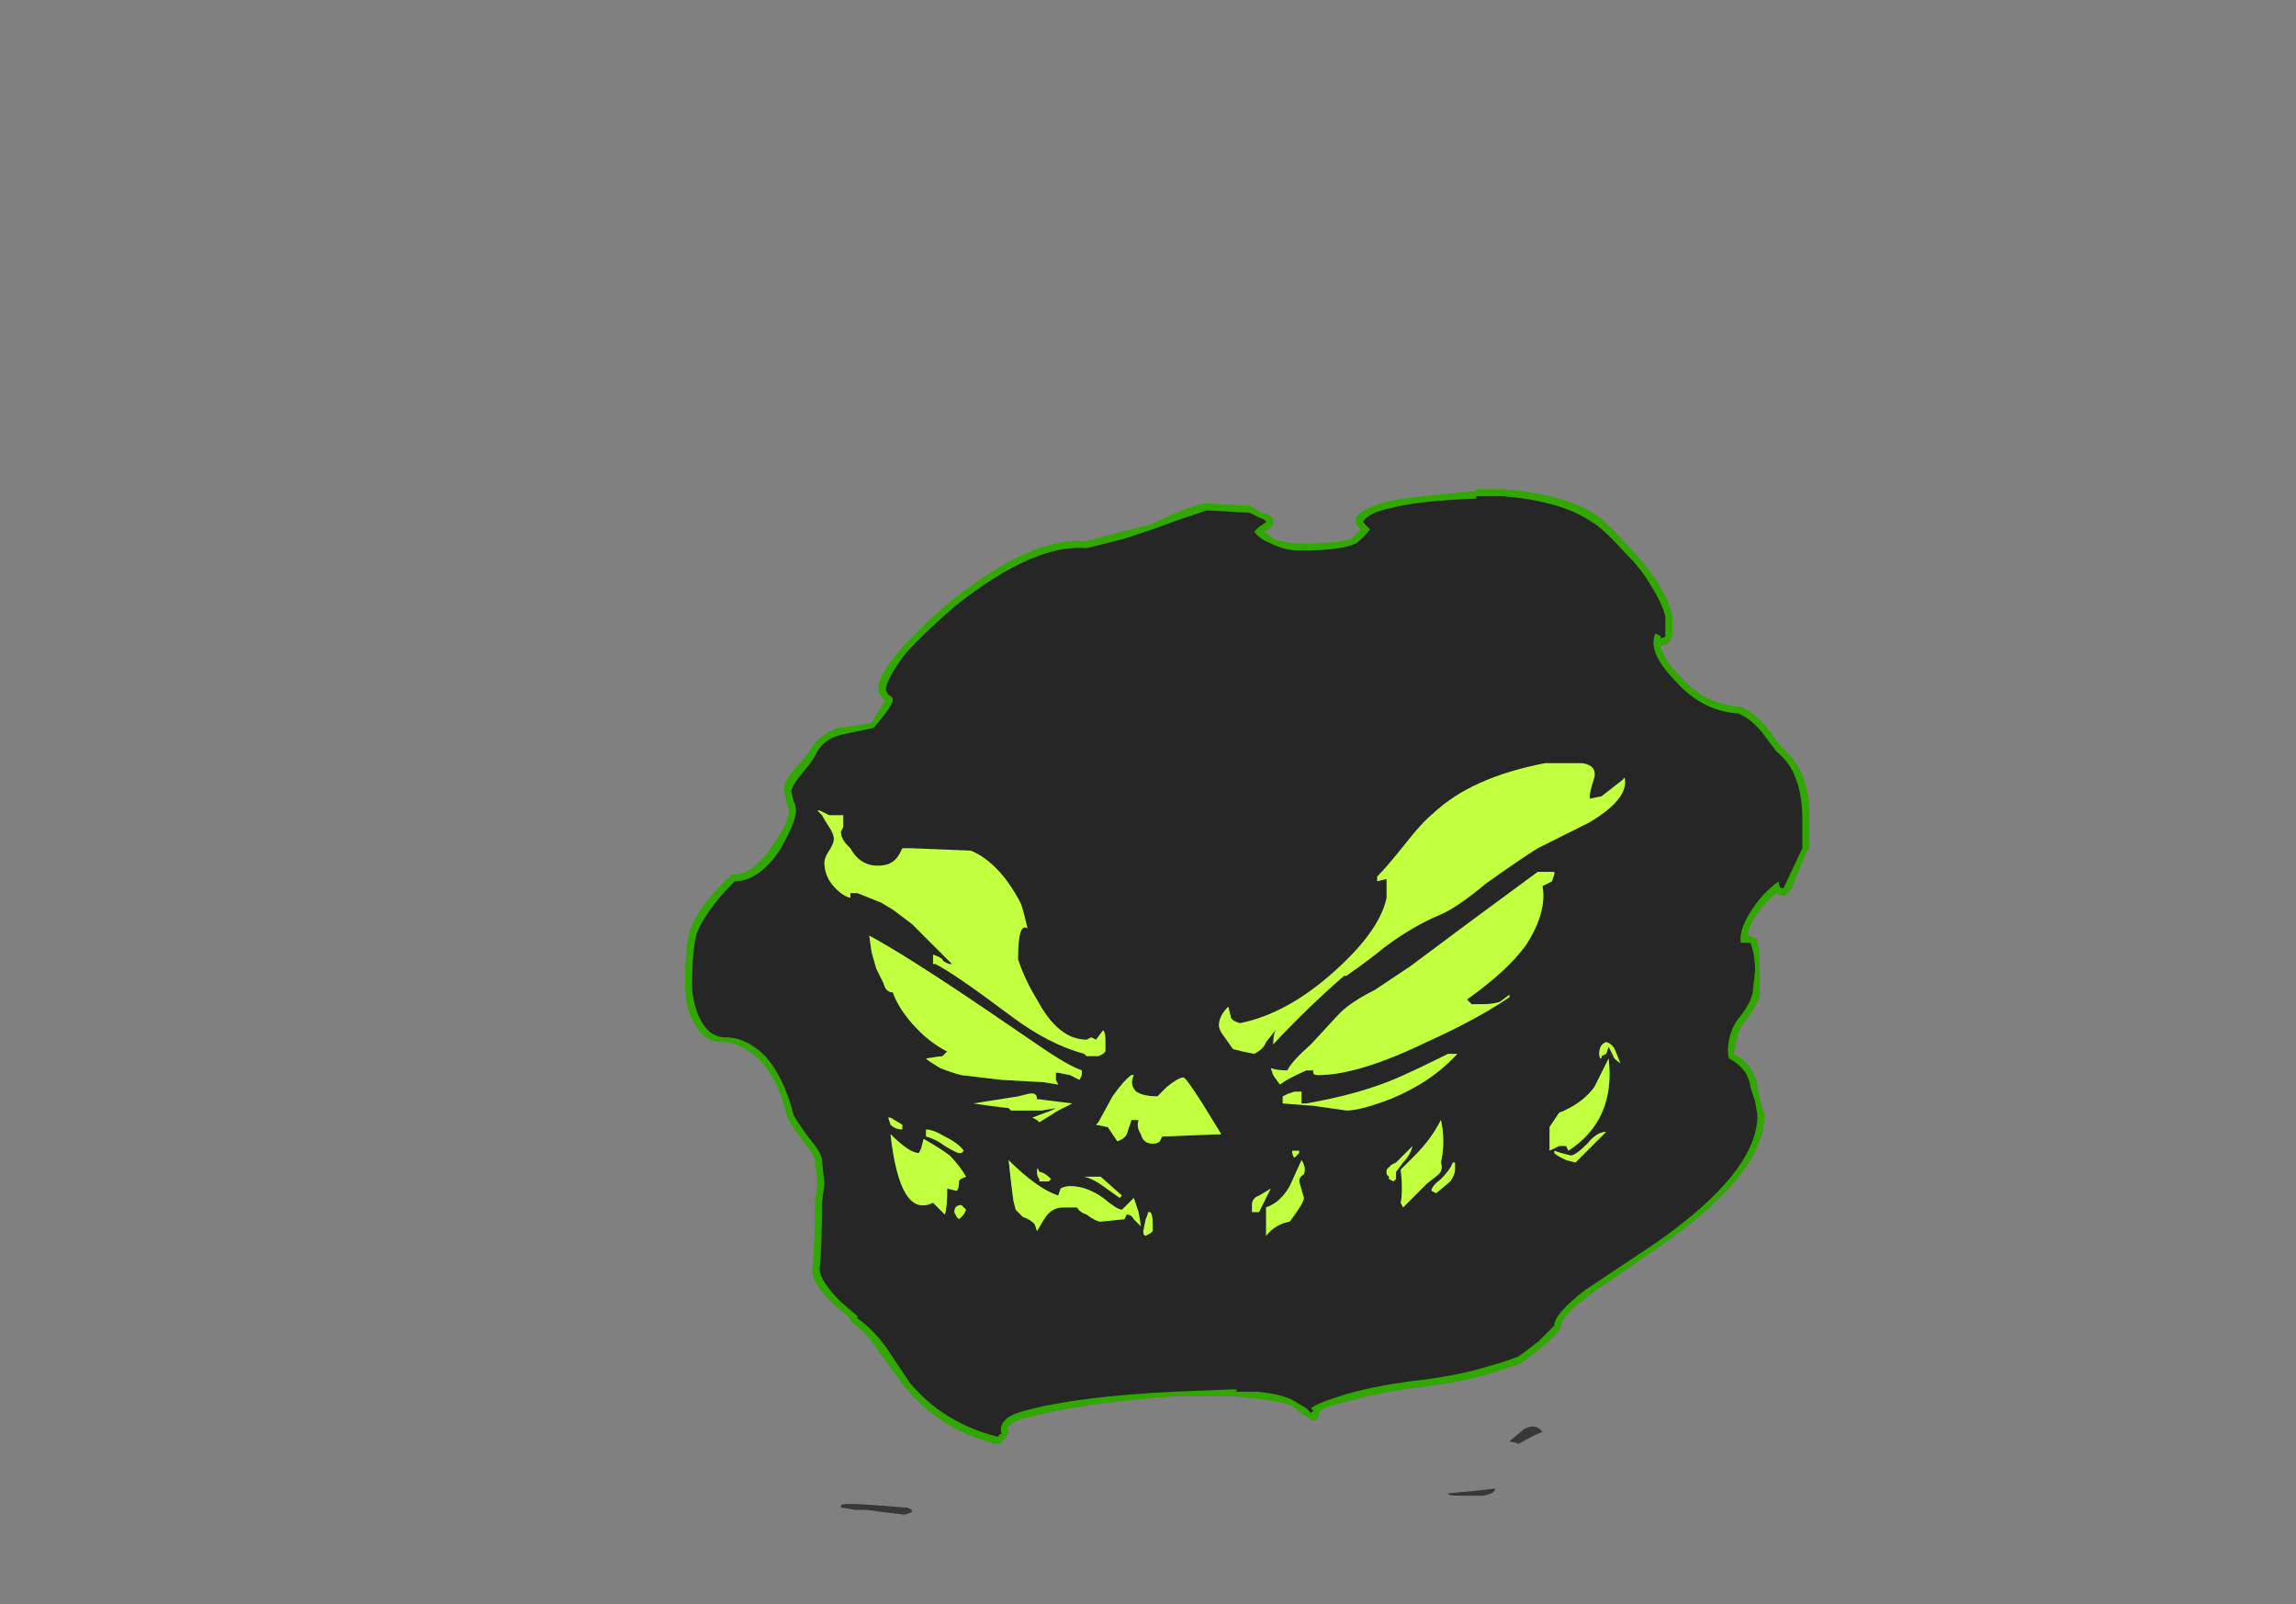 <?xml version="1.0" encoding="UTF-8" standalone="no"?>
<svg xmlns:ffdec="https://www.free-decompiler.com/flash" xmlns:xlink="http://www.w3.org/1999/xlink" ffdec:objectType="frame" height="237.65px" width="340.2px" xmlns="http://www.w3.org/2000/svg">
  <rect width="100%" height="100%" fill="#808080" stroke="none"/>
  <g transform="matrix(1.0, 0.0, 0.0, 1.0, 179.9, 221.2)">
    <use ffdec:characterId="3884" height="21.7" transform="matrix(7.0, 0.0, 0.0, 7.0, -78.4, -148.75)" width="23.8" xlink:href="#shape0"/>
  </g>
  <defs>
    <g id="shape0" transform="matrix(1.0, 0.0, 0.0, 1.0, 11.2, 21.25)">
      <path d="M5.5 -0.05 L5.95 -0.1 Q5.95 0.0 5.7 0.05 L5.15 0.05 Q4.95 0.05 4.95 0.0 L5.5 -0.05 M6.45 -1.05 L6.25 -1.1 6.55 -1.35 Q6.8 -1.5 6.95 -1.3 6.8 -1.25 6.45 -1.05 M-6.55 0.3 L-6.5 0.3 -6.4 0.35 -6.4 0.4 -6.55 0.45 -7.0 0.4 -7.35 0.35 -7.6 0.35 -7.9 0.3 -7.9 0.25 Q-7.85 0.2 -7.2 0.25 L-6.55 0.3" fill="#262626" fill-opacity="0.8" fill-rule="evenodd" stroke="none"/>
      <path d="M12.45 -15.2 Q12.6 -14.85 12.6 -14.25 L12.6 -13.6 12.55 -13.6 12.2 -12.75 12.1 -12.65 12.05 -12.65 Q11.95 -12.65 11.9 -12.7 11.65 -12.5 11.45 -12.2 11.3 -11.95 11.3 -11.8 L11.35 -11.8 11.45 -11.75 11.5 -11.7 Q11.55 -11.4 11.55 -11.05 L11.55 -10.55 Q11.5 -10.3 11.2 -9.95 11.1 -9.8 11.05 -9.55 L11.0 -9.3 Q11.2 -9.2 11.35 -9.0 11.5 -8.75 11.5 -8.6 L11.55 -8.35 11.65 -8.0 Q11.65 -6.75 9.4 -5.2 L7.95 -4.2 Q7.35 -3.75 7.35 -3.55 7.35 -3.45 6.95 -3.1 L6.5 -2.75 5.9 -2.55 Q5.25 -2.35 4.4 -2.25 3.55 -2.15 2.85 -1.95 2.4 -1.85 2.25 -1.75 L2.2 -1.65 2.2 -1.6 2.15 -1.55 2.05 -1.55 2.0 -1.6 1.9 -1.65 1.65 -1.85 Q1.4 -1.95 0.9 -2.0 L0.45 -2.05 -0.85 -2.05 Q-2.9 -1.9 -3.95 -1.6 -4.2 -1.55 -4.3 -1.45 -4.4 -1.4 -4.35 -1.3 L-4.4 -1.2 -4.4 -1.15 -4.45 -1.15 -4.55 -1.05 -4.65 -1.05 Q-5.8 -1.35 -6.55 -2.25 L-7.1 -3.0 Q-7.35 -3.4 -7.65 -3.6 L-7.7 -3.65 -7.7 -3.7 -8.0 -3.95 Q-8.55 -4.45 -8.5 -4.75 -8.45 -5.25 -8.45 -6.15 L-8.4 -6.55 -8.45 -7.05 Q-8.45 -7.15 -8.7 -7.45 -9.0 -7.85 -9.05 -8.0 -9.2 -8.7 -9.6 -9.15 -9.95 -9.5 -10.35 -9.55 -10.85 -9.5 -11.1 -10.15 -11.2 -10.45 -11.2 -10.75 -11.2 -11.5 -11.1 -11.9 -10.9 -12.45 -10.25 -13.05 L-10.2 -13.1 -10.15 -13.1 Q-9.75 -13.1 -9.35 -13.7 -9.0 -14.2 -9.0 -14.45 L-9.05 -14.6 -9.1 -14.85 Q-9.15 -15.0 -8.9 -15.3 L-8.6 -15.65 Q-8.4 -16.05 -7.95 -16.2 L-7.9 -16.2 -7.25 -16.3 -6.95 -16.8 -7.0 -16.8 Q-7.15 -17.0 -7.1 -17.0 -7.15 -17.25 -6.65 -17.85 -6.2 -18.35 -5.55 -18.9 -3.85 -20.25 -2.7 -20.15 L-1.95 -20.35 -1.35 -20.5 -0.8 -20.75 Q-0.3 -20.95 -0.15 -20.95 L0.75 -20.9 0.85 -20.85 Q0.9 -20.8 1.0 -20.75 1.25 -20.7 1.25 -20.6 L1.25 -20.5 1.15 -20.4 1.05 -20.35 Q1.15 -20.3 1.25 -20.2 1.55 -20.1 1.8 -20.1 2.65 -20.1 2.9 -20.2 L3.1 -20.4 3.05 -20.45 Q3.0 -20.5 3.0 -20.55 3.0 -20.6 3.0 -20.65 3.15 -20.85 3.7 -21.0 4.25 -21.1 5.45 -21.2 L5.5 -21.2 5.55 -21.25 6.1 -21.25 Q7.4 -21.15 8.1 -20.7 8.3 -20.55 8.85 -19.95 9.15 -19.65 9.4 -19.25 9.65 -18.85 9.7 -18.55 L9.7 -18.15 9.65 -18.05 Q9.6 -17.95 9.5 -17.95 L9.45 -17.95 Q9.5 -17.65 9.9 -17.25 10.4 -16.7 11.1 -16.65 L11.15 -16.65 Q11.45 -16.5 11.7 -16.2 L12.0 -15.8 Q12.3 -15.55 12.45 -15.2 M7.05 -13.1 L7.05 -13.05 7.1 -13.1 7.0 -13.05 7.05 -13.05 6.9 -13.0 7.2 -13.0 7.05 -13.1 M6.9 -13.0 L4.25 -11.0 Q4.05 -10.85 3.45 -10.5 3.0 -10.25 2.75 -10.05 L2.15 -9.4 1.85 -9.1 2.1 -9.1 2.2 -9.05 2.25 -8.95 Q3.05 -9.0 4.45 -9.65 5.05 -9.95 5.5 -10.2 L5.45 -10.2 Q5.4 -10.2 5.35 -10.25 L5.25 -10.35 5.25 -10.5 5.3 -10.55 Q6.05 -11.15 6.45 -11.7 6.9 -12.3 6.8 -12.8 L6.8 -12.85 Q6.75 -12.9 6.9 -13.0 M7.25 -7.5 L7.55 -7.5 7.55 -7.45 Q8.1 -7.9 8.2 -8.6 L8.15 -8.5 Q7.9 -8.15 7.4 -7.95 L7.25 -7.7 7.25 -7.5 M4.4 -6.7 Q4.5 -6.75 4.65 -6.85 L4.65 -6.9 Q4.65 -6.95 4.65 -7.0 L4.7 -7.45 4.35 -7.05 4.1 -6.85 4.1 -6.4 4.4 -6.7 M1.25 -5.95 L1.25 -5.75 1.5 -5.85 Q1.75 -6.2 1.75 -6.25 L1.7 -6.4 Q1.5 -6.05 1.25 -5.95 M-3.85 -9.4 L-4.9 -10.15 Q-6.35 -11.1 -7.1 -11.5 L-7.0 -11.15 -6.9 -10.85 Q-6.85 -10.75 -6.8 -10.75 L-6.7 -10.7 -6.65 -10.65 Q-6.6 -10.35 -6.3 -10.05 -5.95 -9.65 -5.6 -9.5 L-5.55 -9.4 -5.55 -9.25 -5.65 -9.15 -5.7 -9.15 Q-5.5 -9.05 -5.35 -9.0 L-4.5 -8.9 -3.6 -8.85 -3.5 -8.85 -3.5 -9.0 -3.4 -9.05 -3.3 -9.05 -3.85 -9.4 M-1.75 -8.4 L-1.85 -8.55 -2.0 -8.35 -2.3 -7.9 -2.25 -7.9 -2.2 -7.85 Q-2.15 -7.85 -2.0 -7.65 L-1.95 -7.7 -1.9 -7.95 -1.8 -8.05 -1.55 -8.05 -1.5 -7.95 -1.45 -7.9 Q-1.5 -7.75 -1.45 -7.65 -1.4 -7.55 -1.3 -7.55 L-1.25 -7.55 -1.15 -7.65 Q-0.95 -7.8 -0.1 -7.75 L-0.35 -8.15 -0.65 -8.65 Q-0.7 -8.65 -0.9 -8.5 -1.15 -8.25 -1.2 -8.25 -1.55 -8.25 -1.75 -8.4 M-6.05 -7.25 Q-6.1 -7.15 -6.15 -7.1 L-6.2 -7.05 Q-6.4 -7.05 -6.65 -7.25 -6.55 -6.65 -6.4 -6.4 -6.25 -6.15 -6.05 -6.3 L-5.95 -6.3 -5.8 -6.2 -5.8 -6.45 -5.7 -6.55 -5.55 -6.55 -5.55 -6.6 Q-5.55 -6.7 -5.45 -6.75 L-5.7 -7.05 -6.05 -7.25 M-2.4 -5.9 L-2.1 -5.9 -2.45 -6.15 Q-2.75 -6.35 -3.05 -6.35 L-3.1 -6.35 -3.2 -6.2 -2.9 -6.15 Q-2.85 -6.15 -2.8 -6.15 L-2.6 -6.0 Q-2.5 -5.9 -2.4 -5.9 M-4.15 -6.65 L-4.1 -6.25 -4.05 -6.1 -4.0 -6.0 Q-3.85 -5.95 -3.75 -5.85 L-3.7 -5.85 Q-3.55 -6.1 -3.35 -6.15 -3.7 -6.3 -4.2 -6.7 L-4.15 -6.65" fill="#31a800" fill-rule="evenodd" stroke="none"/>
      <path d="M12.45 -14.25 L12.45 -13.65 12.05 -12.8 Q11.95 -12.8 11.95 -12.95 11.6 -12.7 11.35 -12.3 11.1 -11.9 11.15 -11.65 L11.35 -11.65 Q11.45 -11.4 11.45 -11.05 L11.4 -10.6 Q11.35 -10.35 11.1 -10.05 10.95 -9.85 10.9 -9.6 10.85 -9.35 10.9 -9.2 11.1 -9.1 11.25 -8.9 11.35 -8.7 11.35 -8.6 L11.45 -8.3 11.5 -8.0 Q11.5 -6.8 9.35 -5.3 L7.85 -4.3 Q7.2 -3.8 7.2 -3.55 L6.85 -3.2 6.45 -2.9 Q6.2 -2.8 5.85 -2.7 5.2 -2.5 4.4 -2.4 3.5 -2.3 2.8 -2.1 2.15 -1.9 2.05 -1.8 L2.1 -1.75 2.05 -1.7 1.95 -1.8 1.7 -1.95 Q1.45 -2.1 0.9 -2.15 L0.45 -2.15 Q0.55 -2.2 0.4 -2.2 L-0.85 -2.15 Q-2.9 -2.05 -4.0 -1.75 -4.6 -1.6 -4.5 -1.25 L-4.55 -1.25 Q-4.55 -1.2 -4.6 -1.2 -5.75 -1.5 -6.45 -2.35 L-6.95 -3.1 Q-7.25 -3.5 -7.55 -3.7 L-7.55 -3.75 -7.9 -4.05 Q-8.35 -4.5 -8.35 -4.75 -8.3 -5.25 -8.3 -6.15 L-8.25 -6.55 -8.3 -7.05 Q-8.3 -7.2 -8.6 -7.55 -8.85 -7.9 -8.9 -8.0 -9.1 -8.8 -9.5 -9.25 -9.9 -9.65 -10.35 -9.65 -10.75 -9.65 -10.95 -10.2 -11.05 -10.5 -11.05 -10.75 -11.05 -11.5 -10.95 -11.85 -10.75 -12.35 -10.15 -12.95 -9.65 -12.95 -9.2 -13.6 -8.85 -14.2 -8.85 -14.45 -8.85 -14.55 -8.9 -14.65 L-8.95 -14.85 Q-8.95 -14.95 -8.75 -15.2 -8.5 -15.5 -8.45 -15.6 -8.3 -15.95 -7.9 -16.05 L-7.2 -16.2 -7.0 -16.45 Q-6.8 -16.7 -6.8 -16.8 -6.8 -16.85 -6.9 -16.9 L-6.95 -17.0 Q-6.95 -17.2 -6.55 -17.75 -6.1 -18.25 -5.45 -18.8 -3.8 -20.1 -2.7 -20.0 L-1.9 -20.2 -1.3 -20.4 -0.75 -20.6 -0.15 -20.8 0.75 -20.75 0.95 -20.65 Q1.1 -20.6 1.1 -20.55 L0.95 -20.45 0.85 -20.35 Q0.95 -20.2 1.2 -20.1 1.5 -19.95 1.8 -19.95 2.7 -19.95 3.0 -20.1 3.15 -20.2 3.3 -20.4 L3.15 -20.55 Q3.25 -20.75 3.75 -20.85 4.3 -21.0 5.55 -21.05 L5.55 -21.1 6.1 -21.1 Q7.35 -21.0 8.0 -20.55 8.2 -20.45 8.75 -19.85 9.05 -19.55 9.25 -19.2 9.5 -18.8 9.55 -18.55 L9.55 -18.15 Q9.55 -18.1 9.45 -18.1 L9.45 -18.15 Q9.4 -18.15 9.35 -18.2 9.3 -18.15 9.3 -18.0 9.3 -17.65 9.8 -17.15 10.35 -16.55 11.1 -16.5 11.35 -16.4 11.6 -16.1 L11.9 -15.7 Q12.2 -15.45 12.3 -15.15 12.45 -14.8 12.45 -14.25 M6.85 -13.15 Q5.35 -12.05 4.15 -11.15 L3.4 -10.65 Q2.9 -10.4 2.65 -10.15 L2.05 -9.5 Q1.65 -9.15 1.55 -8.95 1.3 -8.95 1.2 -9.0 L1.25 -8.85 Q1.35 -8.7 1.4 -8.65 1.5 -8.75 1.95 -8.95 L2.1 -8.95 2.1 -8.9 Q2.1 -8.85 2.2 -8.85 3.05 -8.85 4.5 -9.55 5.6 -10.05 6.25 -10.5 L6.25 -10.55 6.05 -10.4 Q5.9 -10.35 5.7 -10.35 L5.45 -10.35 5.35 -10.45 Q6.2 -11.05 6.6 -11.6 7.05 -12.3 6.95 -12.85 L7.15 -12.95 7.2 -13.1 7.2 -13.15 6.85 -13.15 M7.1 -7.25 L7.3 -7.35 7.45 -7.35 7.5 -7.25 Q8.5 -7.9 8.35 -9.2 8.15 -8.8 8.05 -8.6 7.8 -8.25 7.3 -8.05 L7.1 -7.75 7.1 -7.25 M4.8 -7.9 Q4.6 -7.5 4.25 -7.15 L3.95 -6.85 Q4.0 -6.4 3.95 -6.15 L4.0 -6.05 4.5 -6.55 4.75 -6.75 Q4.85 -6.85 4.8 -7.0 4.9 -7.45 4.8 -7.9 M1.9 -6.25 L1.8 -6.6 Q1.8 -6.7 1.9 -6.75 1.95 -6.9 1.85 -7.05 L1.6 -6.5 Q1.4 -6.15 1.1 -6.05 L1.1 -5.45 Q1.3 -5.7 1.6 -5.75 1.9 -6.15 1.9 -6.25 M-3.3 -8.9 L-3.05 -8.85 -2.85 -8.75 -2.8 -8.85 -2.8 -8.95 Q-3.1 -9.05 -3.75 -9.5 L-4.85 -10.25 Q-6.55 -11.4 -7.3 -11.8 L-7.25 -11.45 -7.15 -11.1 -7.0 -10.8 Q-6.95 -10.6 -6.8 -10.6 -6.7 -10.3 -6.4 -9.95 -6.05 -9.55 -5.65 -9.35 L-5.75 -9.25 Q-5.8 -9.25 -6.1 -9.2 -6.05 -9.15 -5.8 -9.0 -5.55 -8.9 -5.35 -8.85 L-4.5 -8.75 -3.6 -8.7 -3.3 -8.65 -3.35 -8.75 -3.35 -8.9 -3.3 -8.9 M-1.75 -8.85 Q-1.9 -8.75 -2.15 -8.4 L-2.45 -7.85 -2.5 -7.8 -2.25 -7.75 -2.05 -7.45 Q-1.9 -7.5 -1.85 -7.6 L-1.75 -7.9 -1.6 -7.9 Q-1.65 -7.75 -1.55 -7.6 -1.5 -7.4 -1.3 -7.4 -1.2 -7.4 -1.15 -7.45 L-1.1 -7.55 0.15 -7.6 -0.25 -8.25 Q-0.6 -8.8 -0.65 -8.8 -0.75 -8.8 -1.0 -8.6 L-1.2 -8.4 Q-1.5 -8.4 -1.65 -8.5 -1.8 -8.65 -1.7 -8.85 L-1.75 -8.85 M-6.85 -7.6 Q-6.65 -5.8 -5.95 -6.15 L-5.7 -5.9 Q-5.65 -6.05 -5.65 -6.45 L-5.45 -6.4 Q-5.4 -6.45 -5.4 -6.6 -5.4 -6.65 -5.25 -6.7 -5.4 -6.95 -5.6 -7.15 -5.8 -7.3 -6.15 -7.5 L-6.2 -7.3 -6.25 -7.2 Q-6.45 -7.2 -6.85 -7.6 M-2.4 -5.75 L-1.9 -5.8 -1.85 -5.9 Q-1.75 -5.9 -1.7 -5.8 L-1.55 -5.65 -1.6 -5.95 -1.7 -6.25 -1.95 -6.0 Q-2.05 -6.0 -2.35 -6.25 -2.7 -6.5 -3.05 -6.5 -3.15 -6.5 -3.25 -6.45 L-3.3 -6.3 Q-3.75 -6.45 -4.35 -7.05 L-4.3 -6.6 -4.25 -6.2 -4.2 -6.0 Q-4.1 -5.9 -4.05 -5.85 -3.9 -5.8 -3.8 -5.7 L-3.75 -5.55 -3.6 -5.8 Q-3.45 -6.05 -3.2 -6.05 L-2.9 -6.05 Q-2.85 -5.95 -2.7 -5.9 -2.5 -5.75 -2.4 -5.75" fill="#262626" fill-rule="evenodd" stroke="none"/>
      <path d="M7.95 -14.7 L8.2 -14.75 8.65 -15.1 Q8.7 -15.2 8.7 -15.05 8.7 -14.65 7.95 -14.2 L6.85 -13.65 Q6.45 -13.4 5.75 -12.9 5.15 -12.4 4.8 -12.25 4.2 -12.0 3.6 -11.55 3.3 -11.3 2.8 -10.95 L2.75 -10.95 Q2.0 -10.3 1.25 -9.5 1.25 -9.7 1.3 -9.8 L1.1 -9.55 Q1.05 -9.4 0.85 -9.3 L0.6 -9.35 0.4 -9.4 0.15 -9.75 Q0.1 -9.85 0.1 -9.9 0.1 -10.1 0.3 -10.3 L0.35 -10.1 Q0.35 -10.0 0.55 -9.95 1.55 -10.15 2.55 -11.05 3.5 -11.9 3.65 -12.6 L3.65 -13.0 3.45 -12.95 3.45 -13.05 Q3.65 -13.25 4.05 -13.75 4.4 -14.2 4.65 -14.4 5.45 -15.15 7.0 -15.45 L7.8 -15.45 Q8.1 -15.4 8.05 -15.15 7.95 -14.85 7.95 -14.75 L7.95 -14.7 M6.95 -12.85 Q7.05 -12.3 6.6 -11.6 6.2 -11.05 5.35 -10.45 L5.45 -10.35 5.7 -10.35 Q5.9 -10.35 6.05 -10.4 L6.25 -10.55 6.25 -10.5 Q5.6 -10.05 4.5 -9.55 3.05 -8.85 2.2 -8.85 2.1 -8.85 2.1 -8.9 L2.1 -8.95 1.95 -8.95 Q1.5 -8.75 1.4 -8.65 1.35 -8.7 1.25 -8.85 L1.2 -9.0 Q1.3 -8.95 1.55 -8.95 1.65 -9.15 2.05 -9.5 L2.65 -10.15 Q2.9 -10.4 3.4 -10.65 L4.15 -11.15 Q5.35 -12.05 6.85 -13.15 L7.2 -13.15 7.2 -13.1 7.15 -12.95 6.95 -12.85 M8.3 -9.55 Q8.45 -9.5 8.5 -9.35 L8.6 -9.1 Q8.45 -9.2 8.45 -9.25 L8.35 -9.45 8.3 -9.3 8.2 -9.25 8.2 -9.2 Q8.15 -9.2 8.15 -9.3 8.15 -9.5 8.3 -9.55 M7.2 -7.25 L7.35 -7.2 7.55 -7.15 Q7.65 -7.15 7.9 -7.4 8.1 -7.65 8.3 -7.65 L7.65 -7.0 7.45 -7.05 7.35 -7.1 Q7.25 -7.15 7.2 -7.2 L7.2 -7.25 M7.1 -7.25 L7.1 -7.75 7.3 -8.05 Q7.8 -8.25 8.05 -8.6 8.15 -8.8 8.35 -9.2 8.5 -7.9 7.5 -7.25 L7.45 -7.35 7.3 -7.35 7.1 -7.25 M1.95 -8.25 Q3.1 -8.45 3.9 -8.8 4.35 -9.0 4.95 -9.3 L5.15 -9.3 Q4.6 -8.7 3.75 -8.35 3.1 -8.1 2.8 -8.1 L2.1 -8.2 1.45 -8.25 1.45 -8.4 1.55 -8.45 1.7 -8.5 1.85 -8.5 1.85 -8.25 1.95 -8.25 M1.8 -7.2 L1.7 -7.1 Q1.65 -7.15 1.65 -7.25 L1.8 -7.25 1.8 -7.2 M4.2 -7.35 Q4.15 -7.15 4.0 -7.0 L3.85 -6.8 3.85 -6.65 3.8 -6.6 3.7 -6.65 3.7 -6.7 3.65 -6.75 3.65 -6.85 3.75 -6.95 3.85 -7.0 4.2 -7.35 M4.8 -7.9 Q4.9 -7.45 4.8 -7.0 4.85 -6.85 4.75 -6.75 L4.5 -6.55 4.0 -6.05 3.95 -6.15 Q4.0 -6.4 3.95 -6.85 L4.25 -7.15 Q4.6 -7.5 4.8 -7.9 M5.1 -7.0 L5.1 -6.85 Q5.1 -6.75 5.0 -6.6 L4.7 -6.35 4.6 -6.4 Q4.6 -6.5 4.8 -6.65 5.0 -6.85 5.05 -7.0 L5.1 -7.0 M1.8 -6.6 L1.9 -6.25 Q1.9 -6.15 1.6 -5.75 1.3 -5.7 1.1 -5.45 L1.1 -6.05 Q1.4 -6.15 1.6 -6.5 L1.85 -7.05 Q1.95 -6.9 1.9 -6.75 1.8 -6.7 1.8 -6.6 M0.95 -5.95 L0.8 -5.95 0.8 -6.1 Q0.8 -6.25 0.95 -6.3 L1.2 -6.45 0.95 -5.95 M-8.35 -14.45 L-8.15 -14.35 -7.85 -14.35 -7.85 -14.1 -7.9 -14.0 Q-7.9 -13.85 -7.75 -13.7 L-7.7 -13.65 Q-7.45 -13.2 -6.95 -13.3 -6.75 -13.35 -6.65 -13.55 L-6.6 -13.65 -6.4 -13.65 -5.15 -13.6 Q-4.55 -13.35 -4.1 -12.5 -4.05 -12.4 -3.95 -11.95 -4.15 -12.1 -4.15 -11.3 -4.0 -10.85 -3.75 -10.45 -3.3 -9.6 -2.7 -9.6 L-2.6 -9.65 -2.5 -9.6 -2.35 -9.8 Q-2.3 -9.75 -2.3 -9.6 -2.3 -9.4 -2.3 -9.35 L-2.35 -9.3 -2.45 -9.25 -2.7 -9.25 -2.75 -9.3 Q-3.5 -9.5 -4.3 -10.1 -5.5 -11.0 -5.9 -11.2 L-5.95 -11.2 -5.95 -11.35 Q-5.95 -11.5 -5.95 -11.4 -5.8 -11.35 -5.75 -11.3 -5.75 -11.25 -5.6 -11.2 L-5.55 -11.2 -6.4 -12.05 -6.8 -12.35 -7.05 -12.5 -7.55 -12.7 -7.7 -12.7 -7.7 -12.6 Q-7.9 -12.65 -8.1 -12.9 -8.25 -13.1 -8.25 -13.35 -8.25 -13.45 -8.15 -13.6 -8.05 -13.75 -8.05 -13.85 -8.05 -13.95 -8.15 -14.1 -8.25 -14.25 -8.3 -14.35 L-8.4 -14.45 -8.35 -14.45 M-3.3 -8.9 L-3.35 -8.9 -3.35 -8.75 -3.3 -8.65 -3.6 -8.7 -4.5 -8.75 -5.35 -8.85 Q-5.55 -8.9 -5.8 -9.0 -6.05 -9.15 -6.1 -9.2 -5.8 -9.25 -5.75 -9.25 L-5.65 -9.35 Q-6.05 -9.55 -6.4 -9.95 -6.7 -10.3 -6.8 -10.6 -6.95 -10.6 -7.0 -10.8 L-7.15 -11.1 -7.25 -11.45 -7.3 -11.8 Q-6.55 -11.4 -4.85 -10.25 L-3.75 -9.5 Q-3.1 -9.05 -2.8 -8.95 L-2.8 -8.85 -2.85 -8.75 -3.05 -8.85 -3.3 -8.9 M-5.35 -7.2 L-5.4 -7.2 Q-5.45 -7.2 -5.7 -7.35 -5.9 -7.5 -6.1 -7.55 L-6.1 -7.7 Q-5.95 -7.7 -5.7 -7.55 -5.4 -7.4 -5.3 -7.25 L-5.35 -7.2 M-4.75 -8.2 L-5.1 -8.25 -4.15 -8.4 -3.95 -8.45 Q-3.75 -8.5 -3.75 -8.35 L-3.8 -8.35 -3.0 -8.25 -3.3 -8.1 -3.7 -7.85 -3.75 -7.9 -3.85 -7.95 -3.45 -8.1 -3.35 -8.15 -3.65 -8.1 -4.3 -8.1 -4.35 -8.15 -4.75 -8.2 M-1.75 -8.85 L-1.7 -8.85 Q-1.8 -8.65 -1.65 -8.5 -1.5 -8.4 -1.2 -8.4 L-1.0 -8.6 Q-0.75 -8.8 -0.65 -8.8 -0.6 -8.8 -0.25 -8.25 L0.15 -7.6 -1.1 -7.55 -1.15 -7.45 Q-1.2 -7.4 -1.3 -7.4 -1.5 -7.4 -1.55 -7.6 -1.65 -7.75 -1.6 -7.9 L-1.75 -7.9 -1.85 -7.6 Q-1.9 -7.5 -2.05 -7.45 L-2.25 -7.75 -2.5 -7.8 -2.45 -7.85 -2.15 -8.4 Q-1.9 -8.75 -1.75 -8.85 M-6.85 -7.8 L-6.9 -7.95 -6.85 -7.95 -6.6 -7.8 Q-6.6 -7.75 -6.6 -7.7 -6.75 -7.7 -6.85 -7.8 M-6.85 -7.6 Q-6.45 -7.2 -6.25 -7.2 L-6.2 -7.3 -6.15 -7.5 Q-5.8 -7.3 -5.6 -7.15 -5.4 -6.95 -5.25 -6.7 -5.4 -6.65 -5.4 -6.6 -5.4 -6.45 -5.45 -6.4 L-5.65 -6.45 Q-5.65 -6.05 -5.7 -5.9 L-5.95 -6.15 Q-6.65 -5.8 -6.85 -7.6 M-1.3 -5.7 L-1.3 -5.55 -1.35 -5.5 -1.45 -5.45 Q-1.5 -5.45 -1.5 -5.55 L-1.45 -5.8 Q-1.4 -5.9 -1.4 -5.95 L-1.35 -5.95 Q-1.3 -5.9 -1.3 -5.7 M-2.0 -6.25 L-2.35 -6.5 Q-2.55 -6.65 -2.75 -6.7 L-2.4 -6.7 -1.95 -6.3 -2.0 -6.25 M-2.4 -5.75 Q-2.5 -5.75 -2.7 -5.9 -2.85 -5.95 -2.9 -6.05 L-3.2 -6.05 Q-3.45 -6.05 -3.6 -5.8 L-3.75 -5.55 -3.8 -5.7 Q-3.9 -5.8 -4.05 -5.85 -4.1 -5.9 -4.2 -6.0 L-4.25 -6.2 -4.3 -6.6 -4.35 -7.05 Q-3.75 -6.45 -3.3 -6.3 L-3.25 -6.45 Q-3.15 -6.5 -3.05 -6.5 -2.7 -6.5 -2.35 -6.25 -2.05 -6.0 -1.95 -6.0 L-1.7 -6.25 -1.6 -5.95 -1.55 -5.65 -1.7 -5.8 Q-1.75 -5.9 -1.85 -5.9 L-1.9 -5.8 -2.4 -5.75 M-3.5 -6.6 L-3.7 -6.6 -3.7 -6.65 Q-3.75 -6.7 -3.75 -6.8 -3.75 -6.95 -3.7 -6.8 -3.6 -6.8 -3.45 -6.65 L-3.5 -6.6 M-5.25 -6.0 L-5.3 -5.9 -5.4 -5.8 -5.45 -5.85 -5.5 -5.95 Q-5.5 -6.1 -5.35 -6.1 L-5.25 -6.0" fill="#c1ff3f" fill-rule="evenodd" stroke="none"/>
    </g>
  </defs>
</svg>
